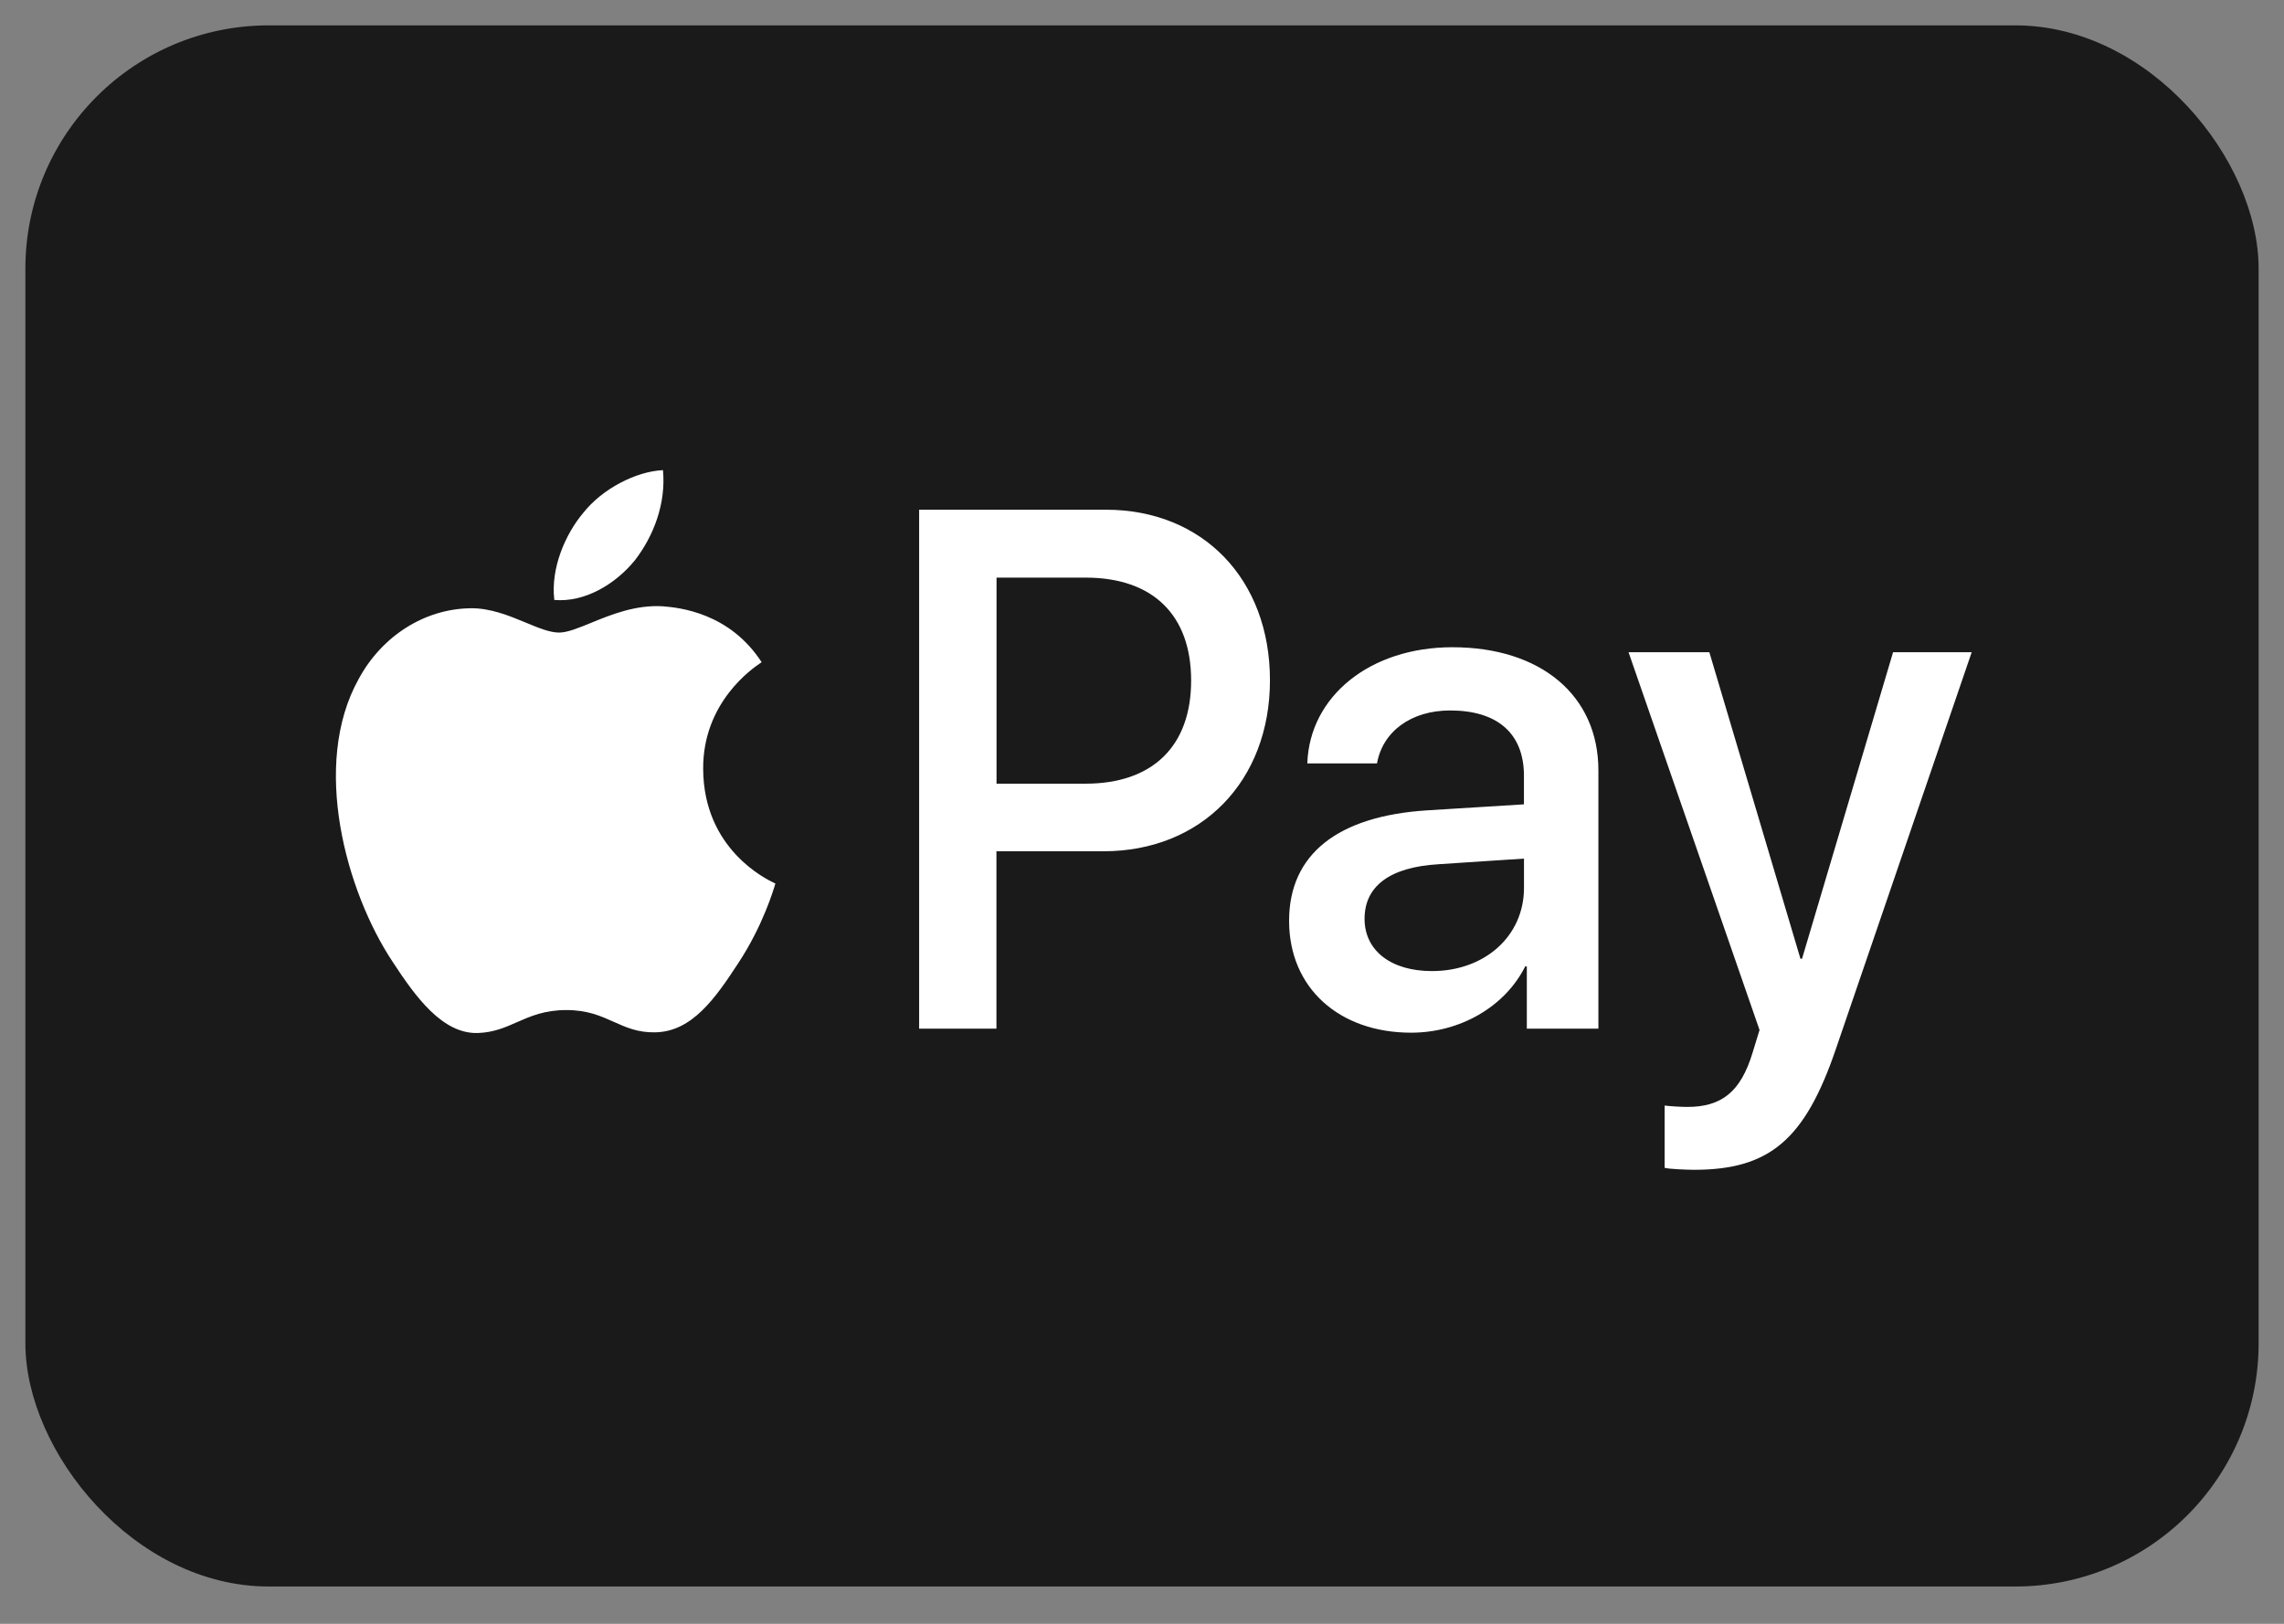 <svg width="45" height="32" viewBox="0 0 45 32" fill="none" xmlns="http://www.w3.org/2000/svg">
<rect x="0" y="0" width="45" height="32" fill="#808080" stroke="none"/>
<rect x="0.5" y="0.5" width="44" height="30.765" rx="4.794" fill="#1A1A1A" />
<path fill-rule="evenodd" clip-rule="evenodd" d="M12.508 11.042C12.13 11.508 11.525 11.876 10.921 11.823C10.846 11.193 11.142 10.524 11.488 10.111C11.866 9.632 12.527 9.291 13.062 9.265C13.124 9.921 12.879 10.563 12.508 11.042ZM13.055 11.948C12.522 11.916 12.036 12.114 11.644 12.275C11.391 12.378 11.178 12.466 11.015 12.466C10.832 12.466 10.61 12.374 10.36 12.27C10.032 12.134 9.657 11.979 9.265 11.987C8.365 12 7.527 12.531 7.068 13.378C6.123 15.07 6.822 17.576 7.735 18.953C8.182 19.636 8.717 20.384 9.422 20.357C9.732 20.345 9.955 20.246 10.186 20.144C10.452 20.027 10.728 19.905 11.16 19.905C11.576 19.905 11.84 20.024 12.094 20.138C12.335 20.246 12.566 20.351 12.91 20.344C13.64 20.331 14.1 19.662 14.546 18.98C15.029 18.247 15.241 17.533 15.273 17.424L15.277 17.412C15.276 17.411 15.27 17.408 15.259 17.403C15.098 17.326 13.866 16.738 13.854 15.162C13.842 13.839 14.832 13.168 14.987 13.063C14.997 13.056 15.003 13.052 15.006 13.05C14.376 12.079 13.394 11.974 13.055 11.948ZM18.109 20.272V10.045H21.791C23.692 10.045 25.021 11.41 25.021 13.404C25.021 15.398 23.667 16.776 21.741 16.776H19.632V20.272H18.109ZM19.634 11.383H21.39C22.712 11.383 23.468 12.118 23.468 13.411C23.468 14.703 22.712 15.444 21.384 15.444H19.634V11.383ZM30.05 19.045C29.648 19.846 28.76 20.351 27.803 20.351C26.387 20.351 25.398 19.472 25.398 18.147C25.398 16.835 26.355 16.08 28.124 15.969L30.025 15.851V15.287C30.025 14.454 29.503 14.001 28.571 14.001C27.803 14.001 27.243 14.414 27.13 15.044H25.757C25.801 13.719 26.997 12.755 28.615 12.755C30.359 12.755 31.492 13.706 31.492 15.182V20.272H30.082V19.045H30.05ZM28.213 19.137C27.401 19.137 26.885 18.73 26.885 18.107C26.885 17.464 27.382 17.09 28.333 17.032L30.026 16.92V17.497C30.026 18.455 29.245 19.137 28.213 19.137ZM36.171 20.672C35.561 22.463 34.862 23.053 33.376 23.053C33.263 23.053 32.885 23.04 32.797 23.014V21.787C32.892 21.8 33.124 21.814 33.244 21.814C33.918 21.814 34.295 21.518 34.528 20.751L34.667 20.298L32.086 12.853H33.678L35.473 18.894H35.504L37.298 12.853H38.847L36.171 20.672Z" fill="white"/>
</svg>
